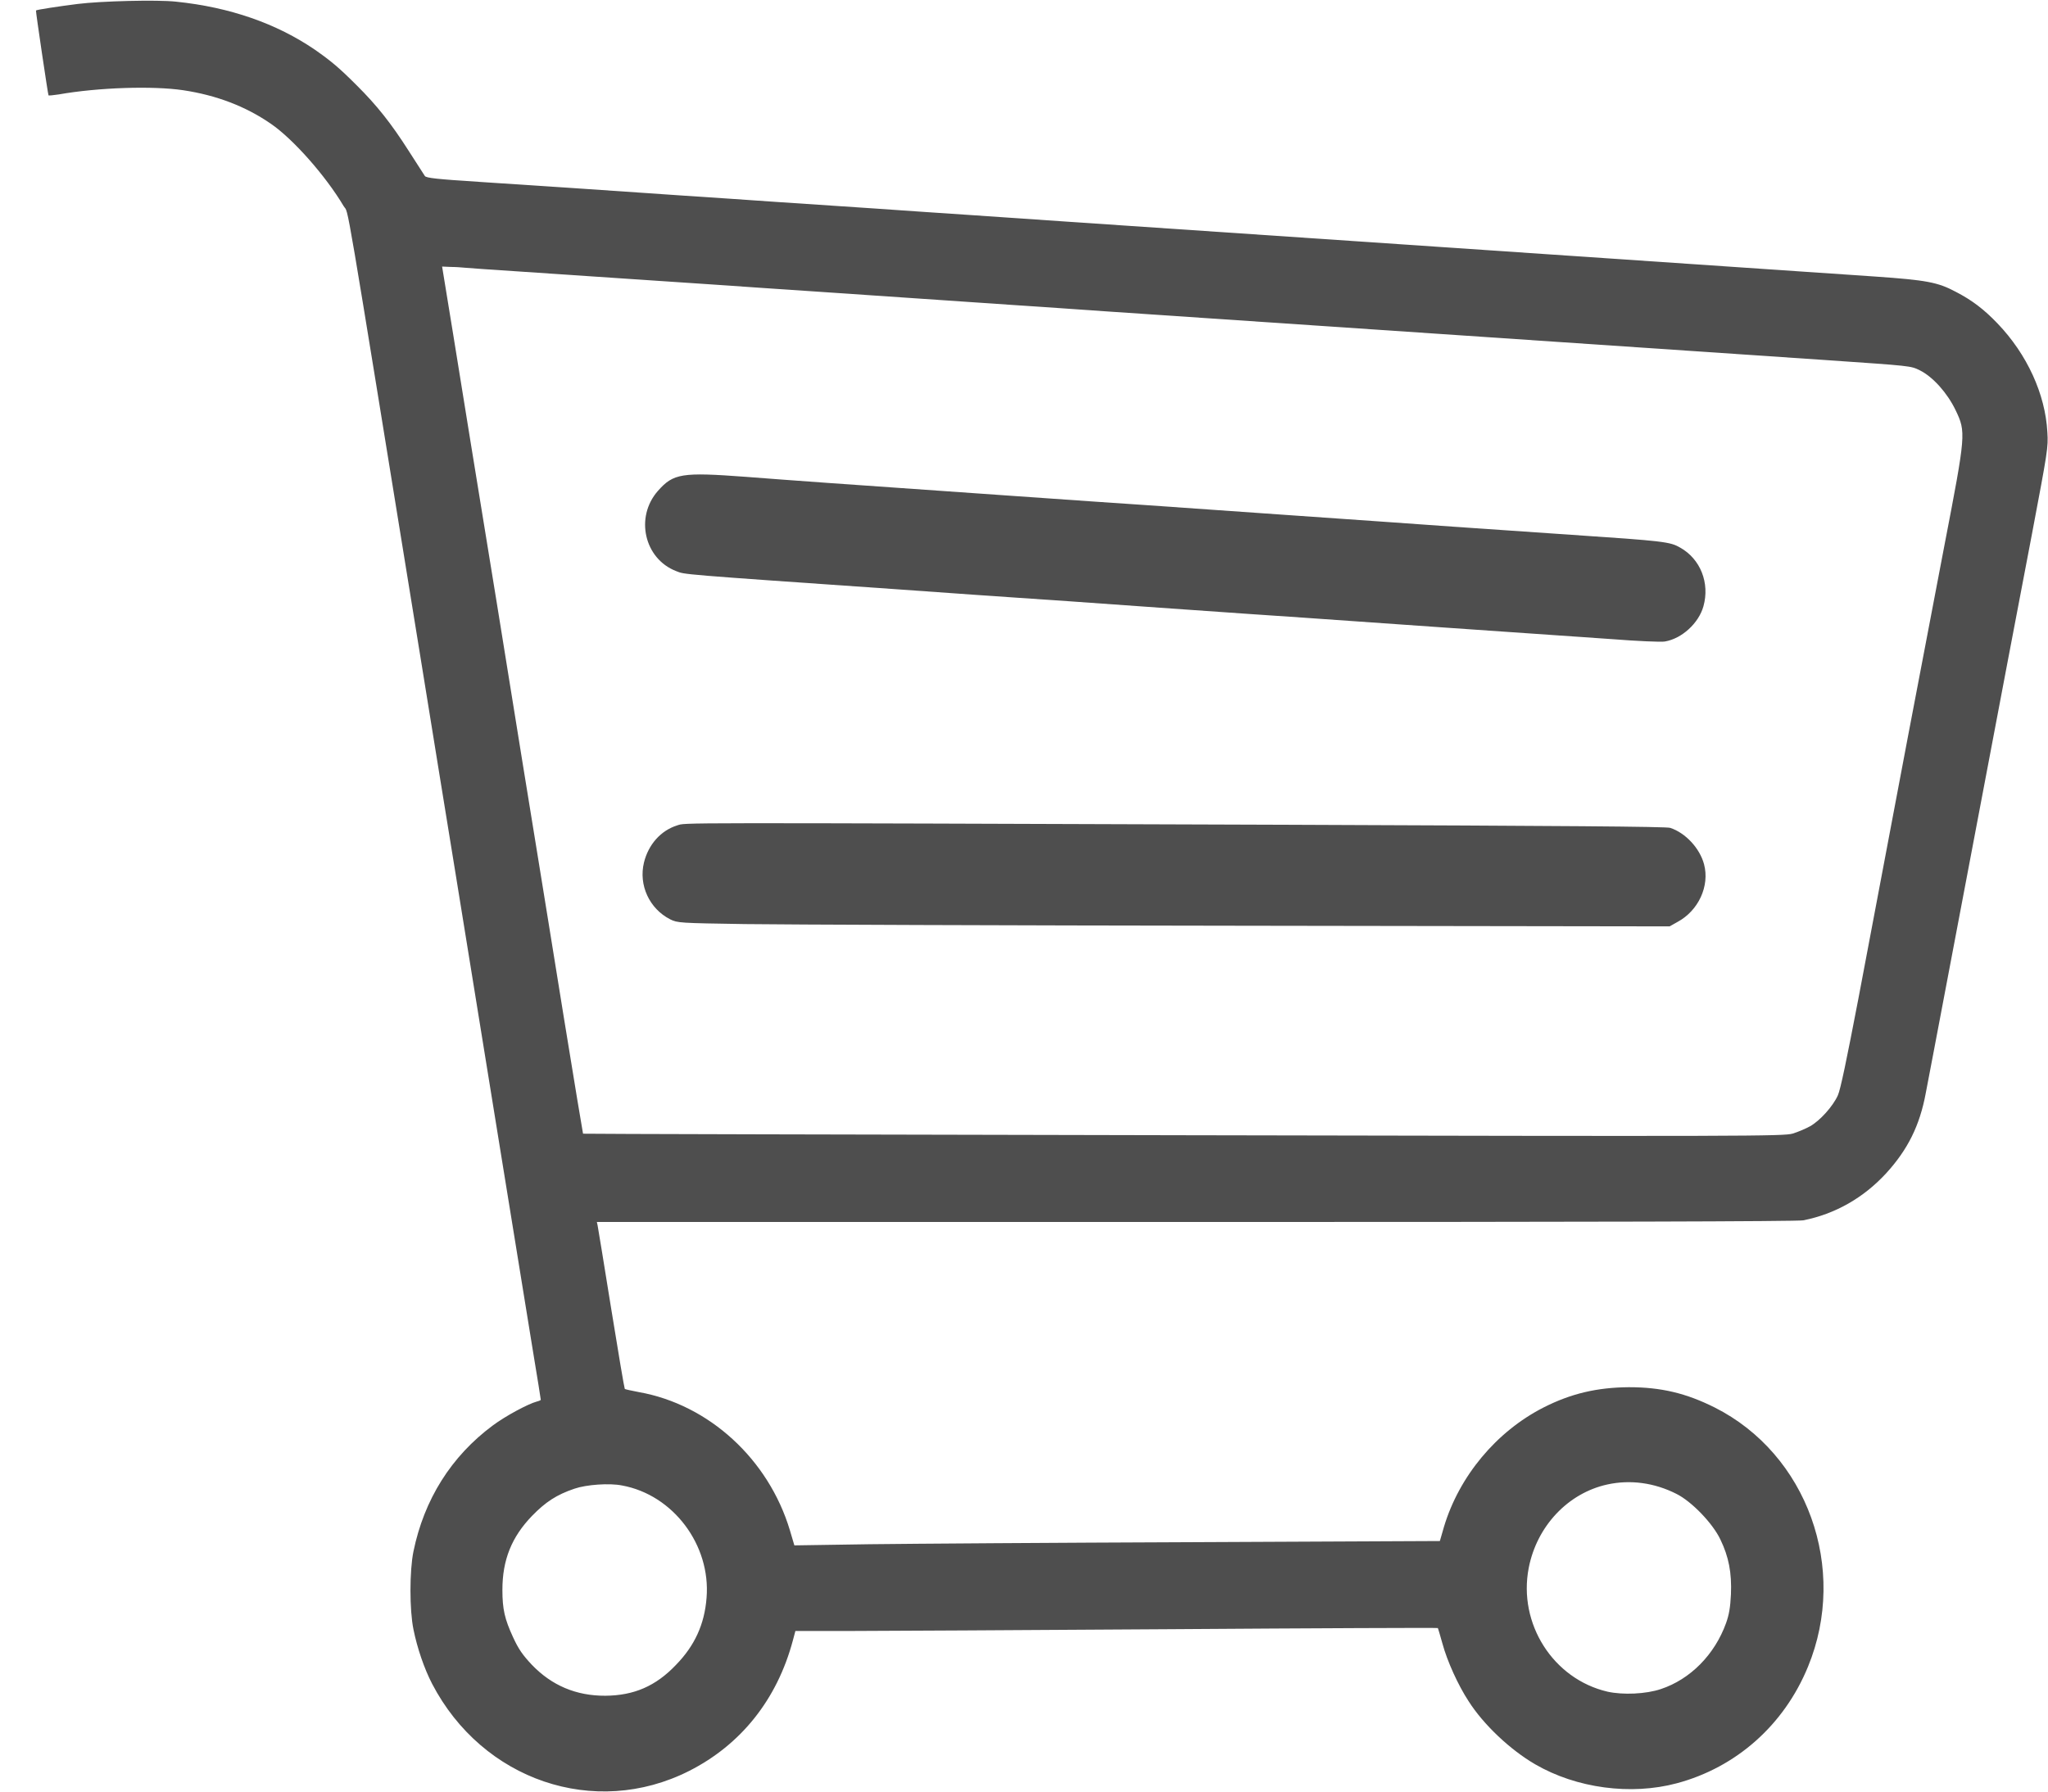 <svg width="16" height="14" viewBox="0 0 16 14" fill="none" xmlns="http://www.w3.org/2000/svg">
<path d="M1.375 0.013C1.796 0.056 2.161 0.184 2.461 0.389C2.589 0.479 2.648 0.528 2.786 0.666C2.944 0.823 3.055 0.963 3.191 1.176C3.255 1.274 3.311 1.364 3.319 1.375C3.329 1.391 3.414 1.4 3.756 1.422C3.99 1.438 4.35 1.461 4.556 1.475C4.763 1.489 5.104 1.513 5.315 1.527C5.528 1.541 5.871 1.564 6.081 1.579C6.291 1.593 6.634 1.616 6.844 1.63C7.054 1.645 7.396 1.668 7.606 1.682C7.816 1.696 8.158 1.72 8.365 1.734C8.574 1.748 9.86 1.835 11.225 1.928C14.006 2.117 14.134 2.126 14.65 2.161C15.05 2.189 15.138 2.205 15.279 2.28C15.405 2.345 15.5 2.417 15.606 2.528C15.836 2.768 15.979 3.079 15.995 3.377C16.003 3.495 15.996 3.53 15.876 4.166C15.806 4.533 15.721 4.982 15.686 5.163C15.616 5.531 15.421 6.559 15.214 7.653C15.138 8.052 15.063 8.452 15.045 8.542C14.998 8.796 14.904 8.984 14.735 9.169C14.558 9.361 14.336 9.487 14.088 9.536C14.044 9.545 12.416 9.549 9.341 9.549H4.663L4.669 9.577C4.673 9.594 4.72 9.887 4.775 10.227C4.83 10.569 4.878 10.851 4.881 10.853C4.884 10.857 4.934 10.867 4.99 10.878C5.538 10.975 6.004 11.402 6.171 11.958L6.206 12.076L6.794 12.067C7.116 12.063 8.251 12.055 9.315 12.051L11.249 12.042L11.281 11.931C11.4 11.535 11.69 11.187 12.058 10.999C12.274 10.889 12.478 10.842 12.725 10.84C12.978 10.84 13.173 10.887 13.395 10.998C14.119 11.362 14.441 12.256 14.125 13.024C13.938 13.48 13.564 13.811 13.1 13.935C12.741 14.031 12.316 13.974 11.994 13.787C11.799 13.674 11.589 13.476 11.473 13.293C11.391 13.168 11.306 12.98 11.269 12.843C11.251 12.779 11.235 12.724 11.233 12.722C11.229 12.719 10.286 12.723 9.135 12.731C7.985 12.738 6.858 12.745 6.629 12.745H6.214L6.194 12.82C6.071 13.279 5.79 13.633 5.383 13.839C4.646 14.211 3.77 13.913 3.376 13.158C3.315 13.04 3.26 12.881 3.23 12.732C3.199 12.581 3.199 12.275 3.23 12.124C3.313 11.718 3.525 11.38 3.85 11.139C3.949 11.065 4.126 10.97 4.194 10.952C4.211 10.948 4.225 10.941 4.225 10.939C4.225 10.935 4.198 10.763 4.163 10.554C4.129 10.347 4.008 9.601 3.894 8.896C3.78 8.19 3.631 7.27 3.563 6.851C3.494 6.431 3.369 5.654 3.283 5.124C2.674 1.373 2.728 1.682 2.685 1.611C2.545 1.375 2.291 1.087 2.116 0.967C1.919 0.831 1.691 0.744 1.431 0.705C1.196 0.67 0.769 0.683 0.458 0.738C0.416 0.744 0.381 0.748 0.379 0.745C0.375 0.741 0.278 0.087 0.281 0.082C0.284 0.076 0.456 0.05 0.606 0.031C0.789 0.008 1.23 -0.003 1.375 0.013ZM3.54 2.61C3.586 2.901 3.741 3.851 3.883 4.723C4.023 5.595 4.166 6.476 4.2 6.683C4.234 6.889 4.326 7.463 4.406 7.957C4.486 8.452 4.554 8.858 4.555 8.859C4.556 8.861 6.666 8.866 9.244 8.871C13.678 8.88 13.935 8.879 14.006 8.858C14.048 8.845 14.109 8.819 14.141 8.801C14.218 8.758 14.319 8.646 14.358 8.56C14.379 8.514 14.426 8.286 14.519 7.802C14.814 6.237 15.029 5.104 15.19 4.266C15.359 3.389 15.36 3.377 15.278 3.205C15.213 3.07 15.101 2.945 14.999 2.894C14.926 2.858 14.933 2.86 14.269 2.814C13.991 2.796 9.411 2.484 8.64 2.433C8.433 2.418 8.091 2.395 7.881 2.381C7.671 2.367 7.329 2.343 7.119 2.329C6.909 2.315 6.566 2.291 6.356 2.277C6.146 2.263 5.804 2.24 5.594 2.225C5.384 2.211 5.043 2.188 4.834 2.174C4.626 2.16 4.279 2.136 4.063 2.122C3.846 2.108 3.651 2.094 3.631 2.092C3.61 2.09 3.563 2.086 3.524 2.086L3.454 2.083L3.54 2.61ZM12.558 11.6C12.25 11.667 12.006 11.926 11.943 12.253C11.859 12.688 12.134 13.12 12.558 13.219C12.679 13.246 12.859 13.238 12.975 13.199C13.205 13.123 13.396 12.93 13.485 12.683C13.508 12.618 13.518 12.562 13.523 12.459C13.53 12.29 13.506 12.165 13.44 12.029C13.38 11.903 13.216 11.733 13.098 11.674C12.925 11.586 12.736 11.561 12.558 11.6ZM4.488 11.633C4.349 11.68 4.263 11.736 4.156 11.846C3.998 12.01 3.925 12.188 3.925 12.424C3.925 12.575 3.943 12.652 4.008 12.793C4.051 12.887 4.083 12.932 4.154 13.008C4.31 13.171 4.501 13.252 4.73 13.251C4.953 13.249 5.123 13.176 5.281 13.01C5.428 12.859 5.504 12.692 5.52 12.486C5.554 12.073 5.259 11.681 4.86 11.608C4.761 11.588 4.581 11.601 4.488 11.633Z" fill="#4E4E4E"/>
<path d="M5.825 3.726C6.186 3.754 6.505 3.777 7.825 3.869C8.338 3.905 8.838 3.94 8.938 3.946C9.038 3.953 9.538 3.988 10.05 4.024C10.563 4.06 11.144 4.1 11.344 4.115C11.543 4.129 11.963 4.157 12.275 4.179C13.005 4.228 13.048 4.234 13.126 4.279C13.285 4.368 13.359 4.556 13.308 4.738C13.271 4.87 13.139 4.991 13.006 5.013C12.979 5.018 12.79 5.01 12.588 4.994C12.385 4.98 11.8 4.94 11.288 4.904C10.775 4.868 10.275 4.833 10.175 4.826C10.075 4.82 9.575 4.785 9.063 4.749C8.55 4.712 8.05 4.677 7.95 4.671C7.85 4.665 7.434 4.635 7.025 4.606C5.281 4.485 5.353 4.49 5.283 4.463C5.033 4.367 4.959 4.041 5.14 3.836C5.261 3.699 5.326 3.689 5.825 3.726Z" fill="#4E4E4E"/>
<path d="M10.066 6.445C12.233 6.453 13.014 6.459 13.048 6.469C13.168 6.508 13.28 6.629 13.313 6.754C13.358 6.924 13.269 7.116 13.106 7.204L13.044 7.239L9.694 7.234C7.851 7.232 6.108 7.225 5.819 7.221C5.306 7.213 5.293 7.212 5.236 7.184C5.073 7.101 4.988 6.916 5.031 6.74C5.066 6.598 5.163 6.49 5.29 6.45C5.364 6.428 5.141 6.428 10.066 6.445Z" fill="#4E4E4E"/>
</svg>
